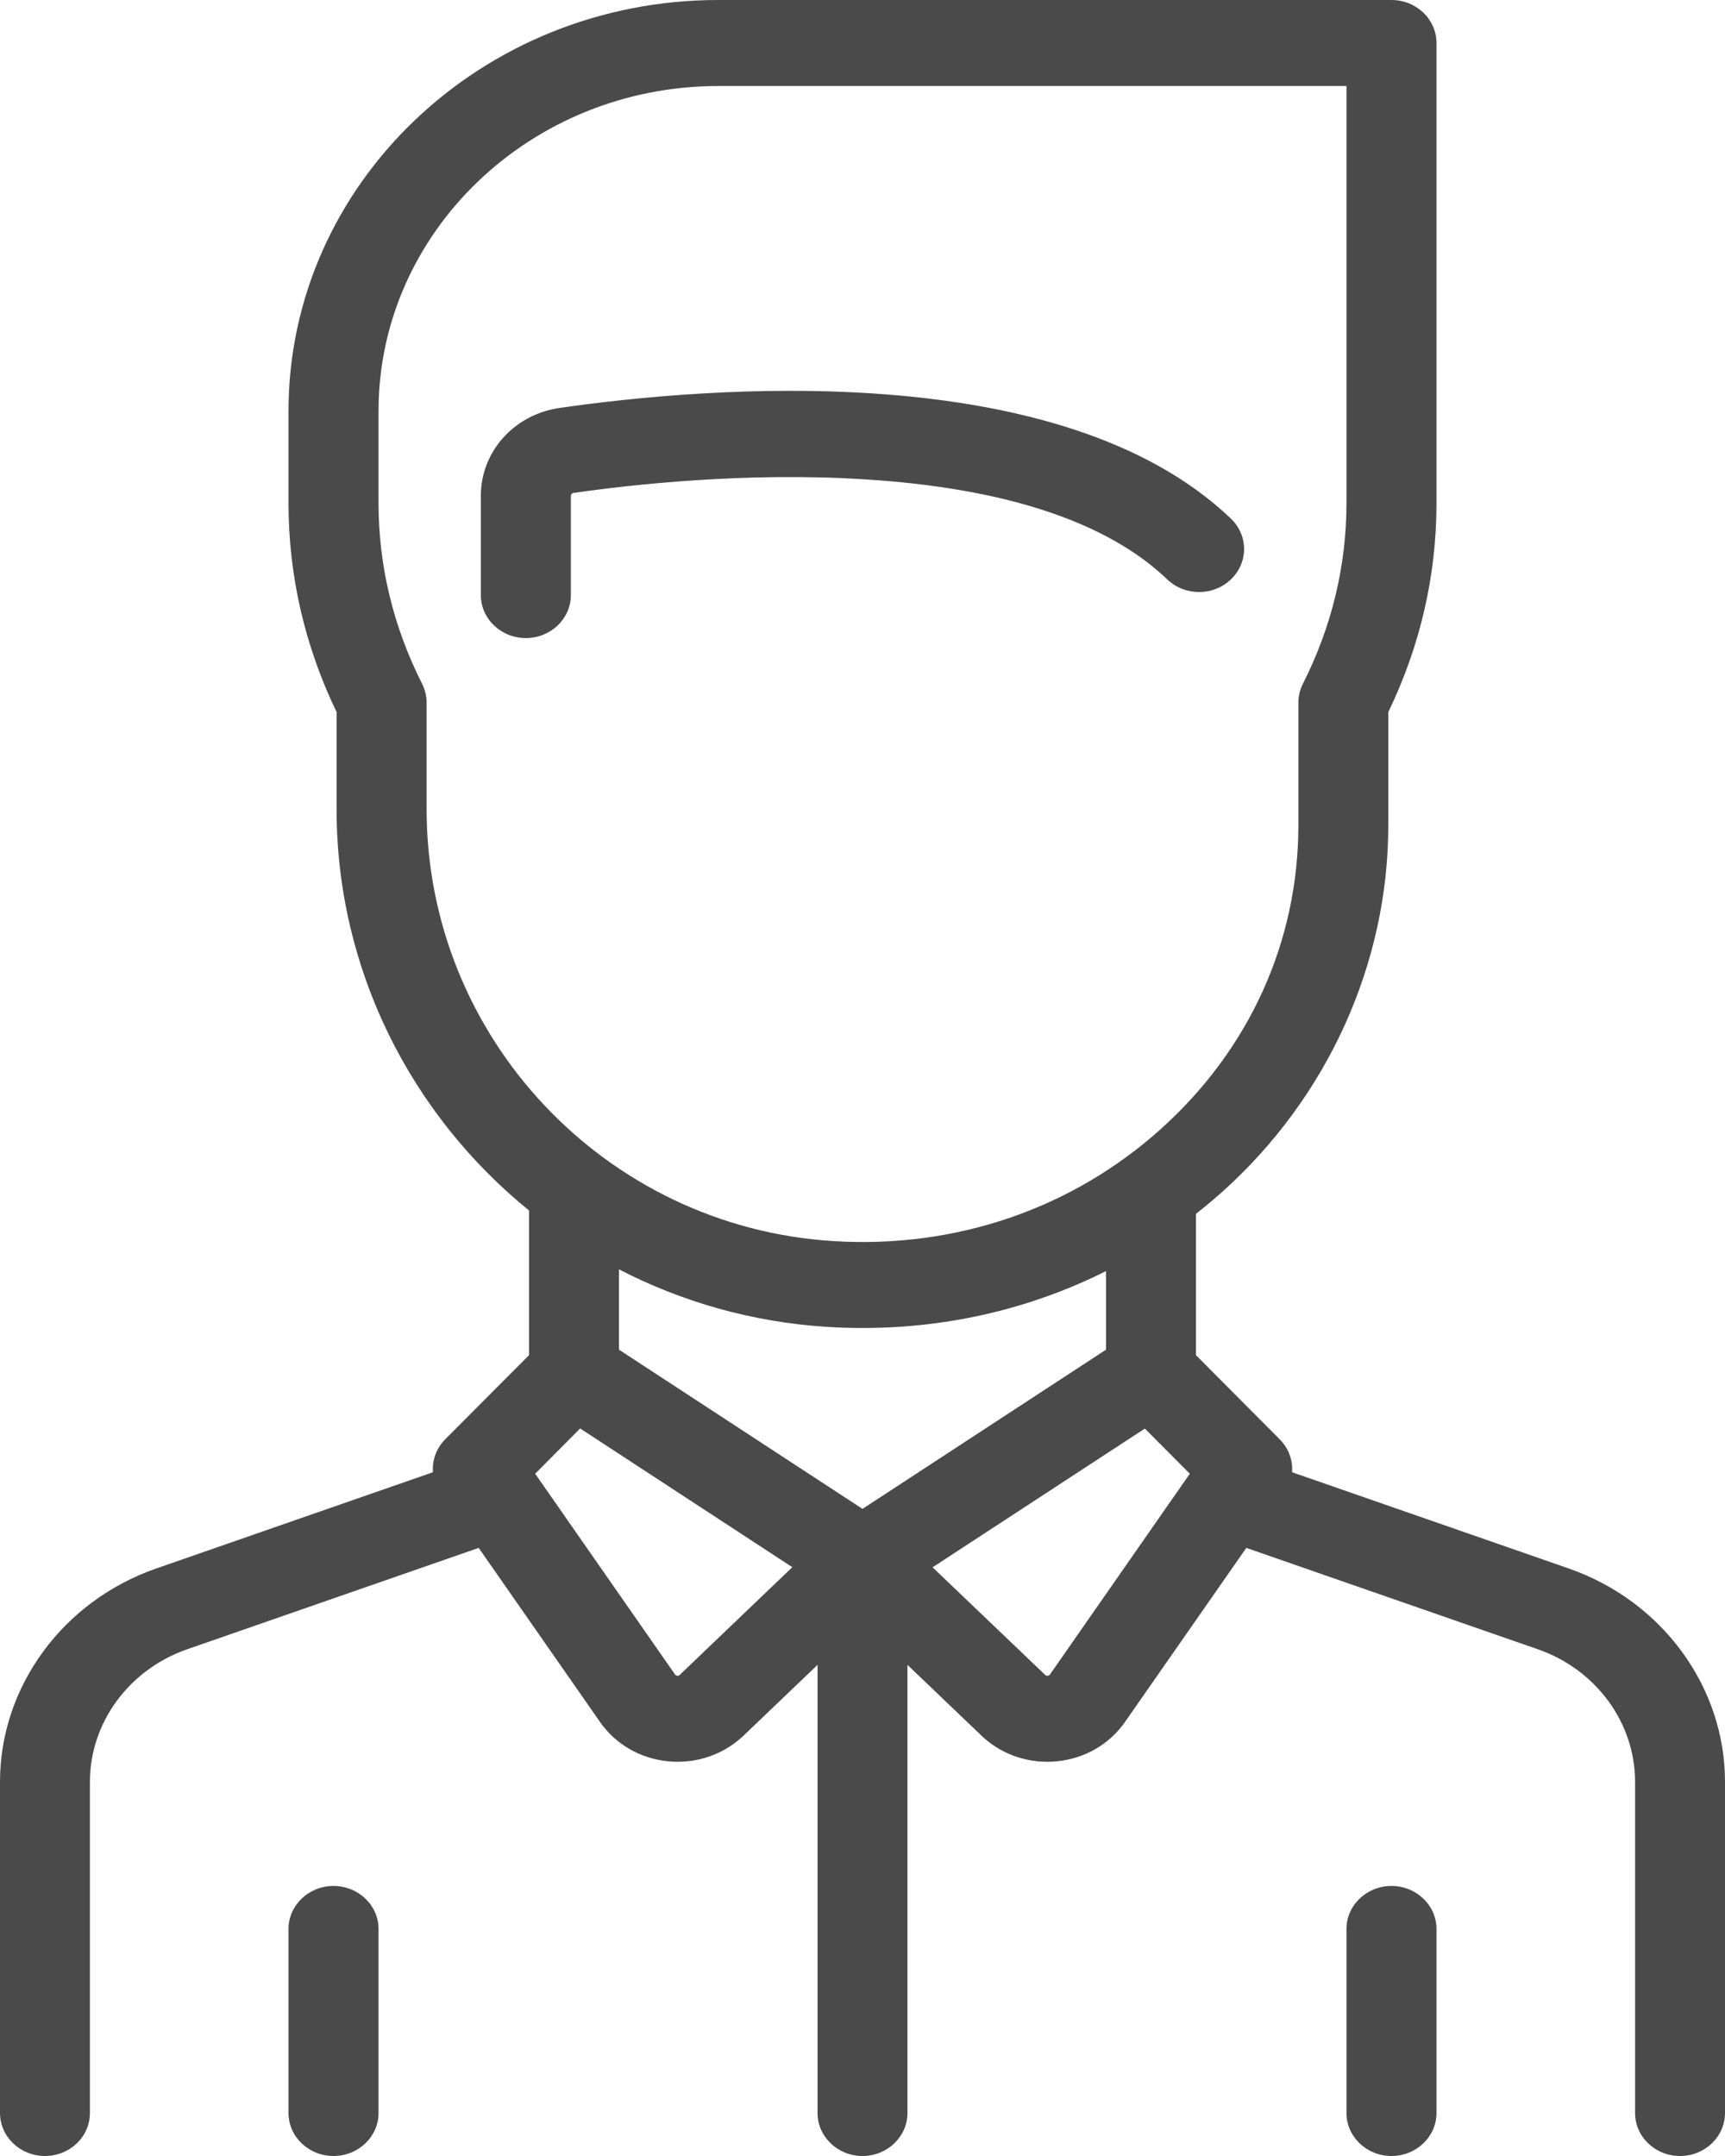 <?xml version="1.0" encoding="UTF-8"?>
<svg width="16px" height="20px" viewBox="0 0 16 20" version="1.1" xmlns="http://www.w3.org/2000/svg" xmlns:xlink="http://www.w3.org/1999/xlink">
    <!-- Generator: Sketch 49.3 (51167) - http://www.bohemiancoding.com/sketch -->
    <title>nguoi dung</title>
    <desc>Created with Sketch.</desc>
    <defs></defs>
    <g id="Page-1" stroke="none" stroke-width="1" fill="none" fill-rule="evenodd">
        <g id="06.-Don-Vi-Su-Dung" transform="translate(-23, -203)" fill="#4A4A4A" fill-rule="nonzero">
            <path d="M37.551,217.55 C38.417,217.852 39,218.647 39,219.529 L39,222.601 C39,222.821 38.813,223 38.583,223 C38.352,223 38.166,222.821 38.166,222.601 L38.166,219.529 C38.166,218.981 37.804,218.488 37.266,218.3 L34.56,217.359 L33.433,218.976 C33.289,219.182 33.058,219.315 32.8,219.339 C32.771,219.342 32.742,219.343 32.714,219.343 C32.486,219.343 32.268,219.258 32.104,219.101 L31.417,218.444 L31.417,222.601 C31.417,222.821 31.23,223 31,223 C30.77,223 30.583,222.821 30.583,222.601 L30.583,218.444 L29.896,219.101 C29.732,219.257 29.514,219.343 29.286,219.343 C29.258,219.343 29.229,219.342 29.2,219.339 C28.942,219.315 28.711,219.182 28.567,218.976 L27.44,217.359 L24.734,218.3 C24.196,218.488 23.834,218.981 23.834,219.529 L23.834,222.601 C23.834,222.821 23.648,223 23.417,223 C23.187,223 23,222.821 23,222.601 L23,219.529 C23,218.647 23.582,217.852 24.449,217.55 L27.016,216.657 C27.007,216.548 27.046,216.436 27.129,216.352 L27.907,215.571 L27.907,214.229 C26.816,213.343 26.122,211.999 26.122,210.507 L26.122,209.606 C25.826,208.99 25.676,208.338 25.676,207.666 L25.676,206.813 C25.676,204.71 27.464,203 29.662,203 L35.906,203 C36.137,203 36.324,203.179 36.324,203.399 L36.324,207.666 C36.324,208.338 36.174,208.99 35.877,209.606 L35.877,210.653 C35.877,211.938 35.315,213.179 34.335,214.058 C34.256,214.128 34.175,214.195 34.093,214.26 L34.093,215.571 L34.87,216.352 C34.954,216.436 34.993,216.548 34.984,216.657 L37.551,217.55 Z M34.417,207.811 C34.58,207.967 34.58,208.219 34.417,208.375 C34.254,208.531 33.99,208.531 33.827,208.375 C33.27,207.842 32.328,207.529 31.027,207.447 C29.921,207.376 28.854,207.496 28.317,207.573 C28.304,207.575 28.295,207.587 28.295,207.6 L28.295,208.52 C28.295,208.74 28.108,208.919 27.878,208.919 C27.647,208.919 27.46,208.74 27.46,208.52 L27.46,207.6 C27.46,207.189 27.768,206.845 28.192,206.784 C29.538,206.59 32.839,206.301 34.417,207.811 Z M26.957,210.507 C26.957,212.622 28.614,214.382 30.73,214.513 C31.863,214.583 32.94,214.215 33.764,213.476 C34.589,212.736 35.043,211.734 35.043,210.653 L35.043,209.517 C35.043,209.457 35.057,209.397 35.085,209.343 C35.353,208.812 35.489,208.247 35.489,207.666 L35.489,203.798 L29.662,203.798 C27.924,203.798 26.511,205.151 26.511,206.813 L26.511,207.666 C26.511,208.247 26.647,208.812 26.915,209.343 C26.942,209.397 26.957,209.457 26.957,209.517 L26.957,210.507 Z M29.305,218.537 L30.349,217.538 L28.381,216.251 L27.964,216.671 L29.261,218.533 C29.263,218.536 29.269,218.544 29.282,218.545 C29.296,218.546 29.303,218.54 29.305,218.537 Z M31,216.997 L33.259,215.52 L33.259,214.791 C32.569,215.137 31.802,215.319 31.004,215.319 C30.895,215.319 30.786,215.316 30.676,215.309 C29.98,215.266 29.325,215.077 28.741,214.775 L28.741,215.52 L31,216.997 Z M32.739,218.533 L34.036,216.671 L33.619,216.252 L31.65,217.539 L32.694,218.537 C32.697,218.54 32.704,218.546 32.718,218.545 C32.731,218.544 32.737,218.536 32.739,218.533 Z M26.093,220.495 C26.324,220.495 26.511,220.674 26.511,220.894 L26.511,222.601 C26.511,222.821 26.324,223 26.093,223 C25.863,223 25.676,222.821 25.676,222.601 L25.676,220.894 C25.676,220.674 25.863,220.495 26.093,220.495 Z M35.906,220.495 C36.137,220.495 36.324,220.674 36.324,220.894 L36.324,222.601 C36.324,222.821 36.137,223 35.906,223 C35.676,223 35.489,222.821 35.489,222.601 L35.489,220.894 C35.489,220.674 35.676,220.495 35.906,220.495 Z" id="nguoi-dung"></path>
        </g>
    </g>
</svg>